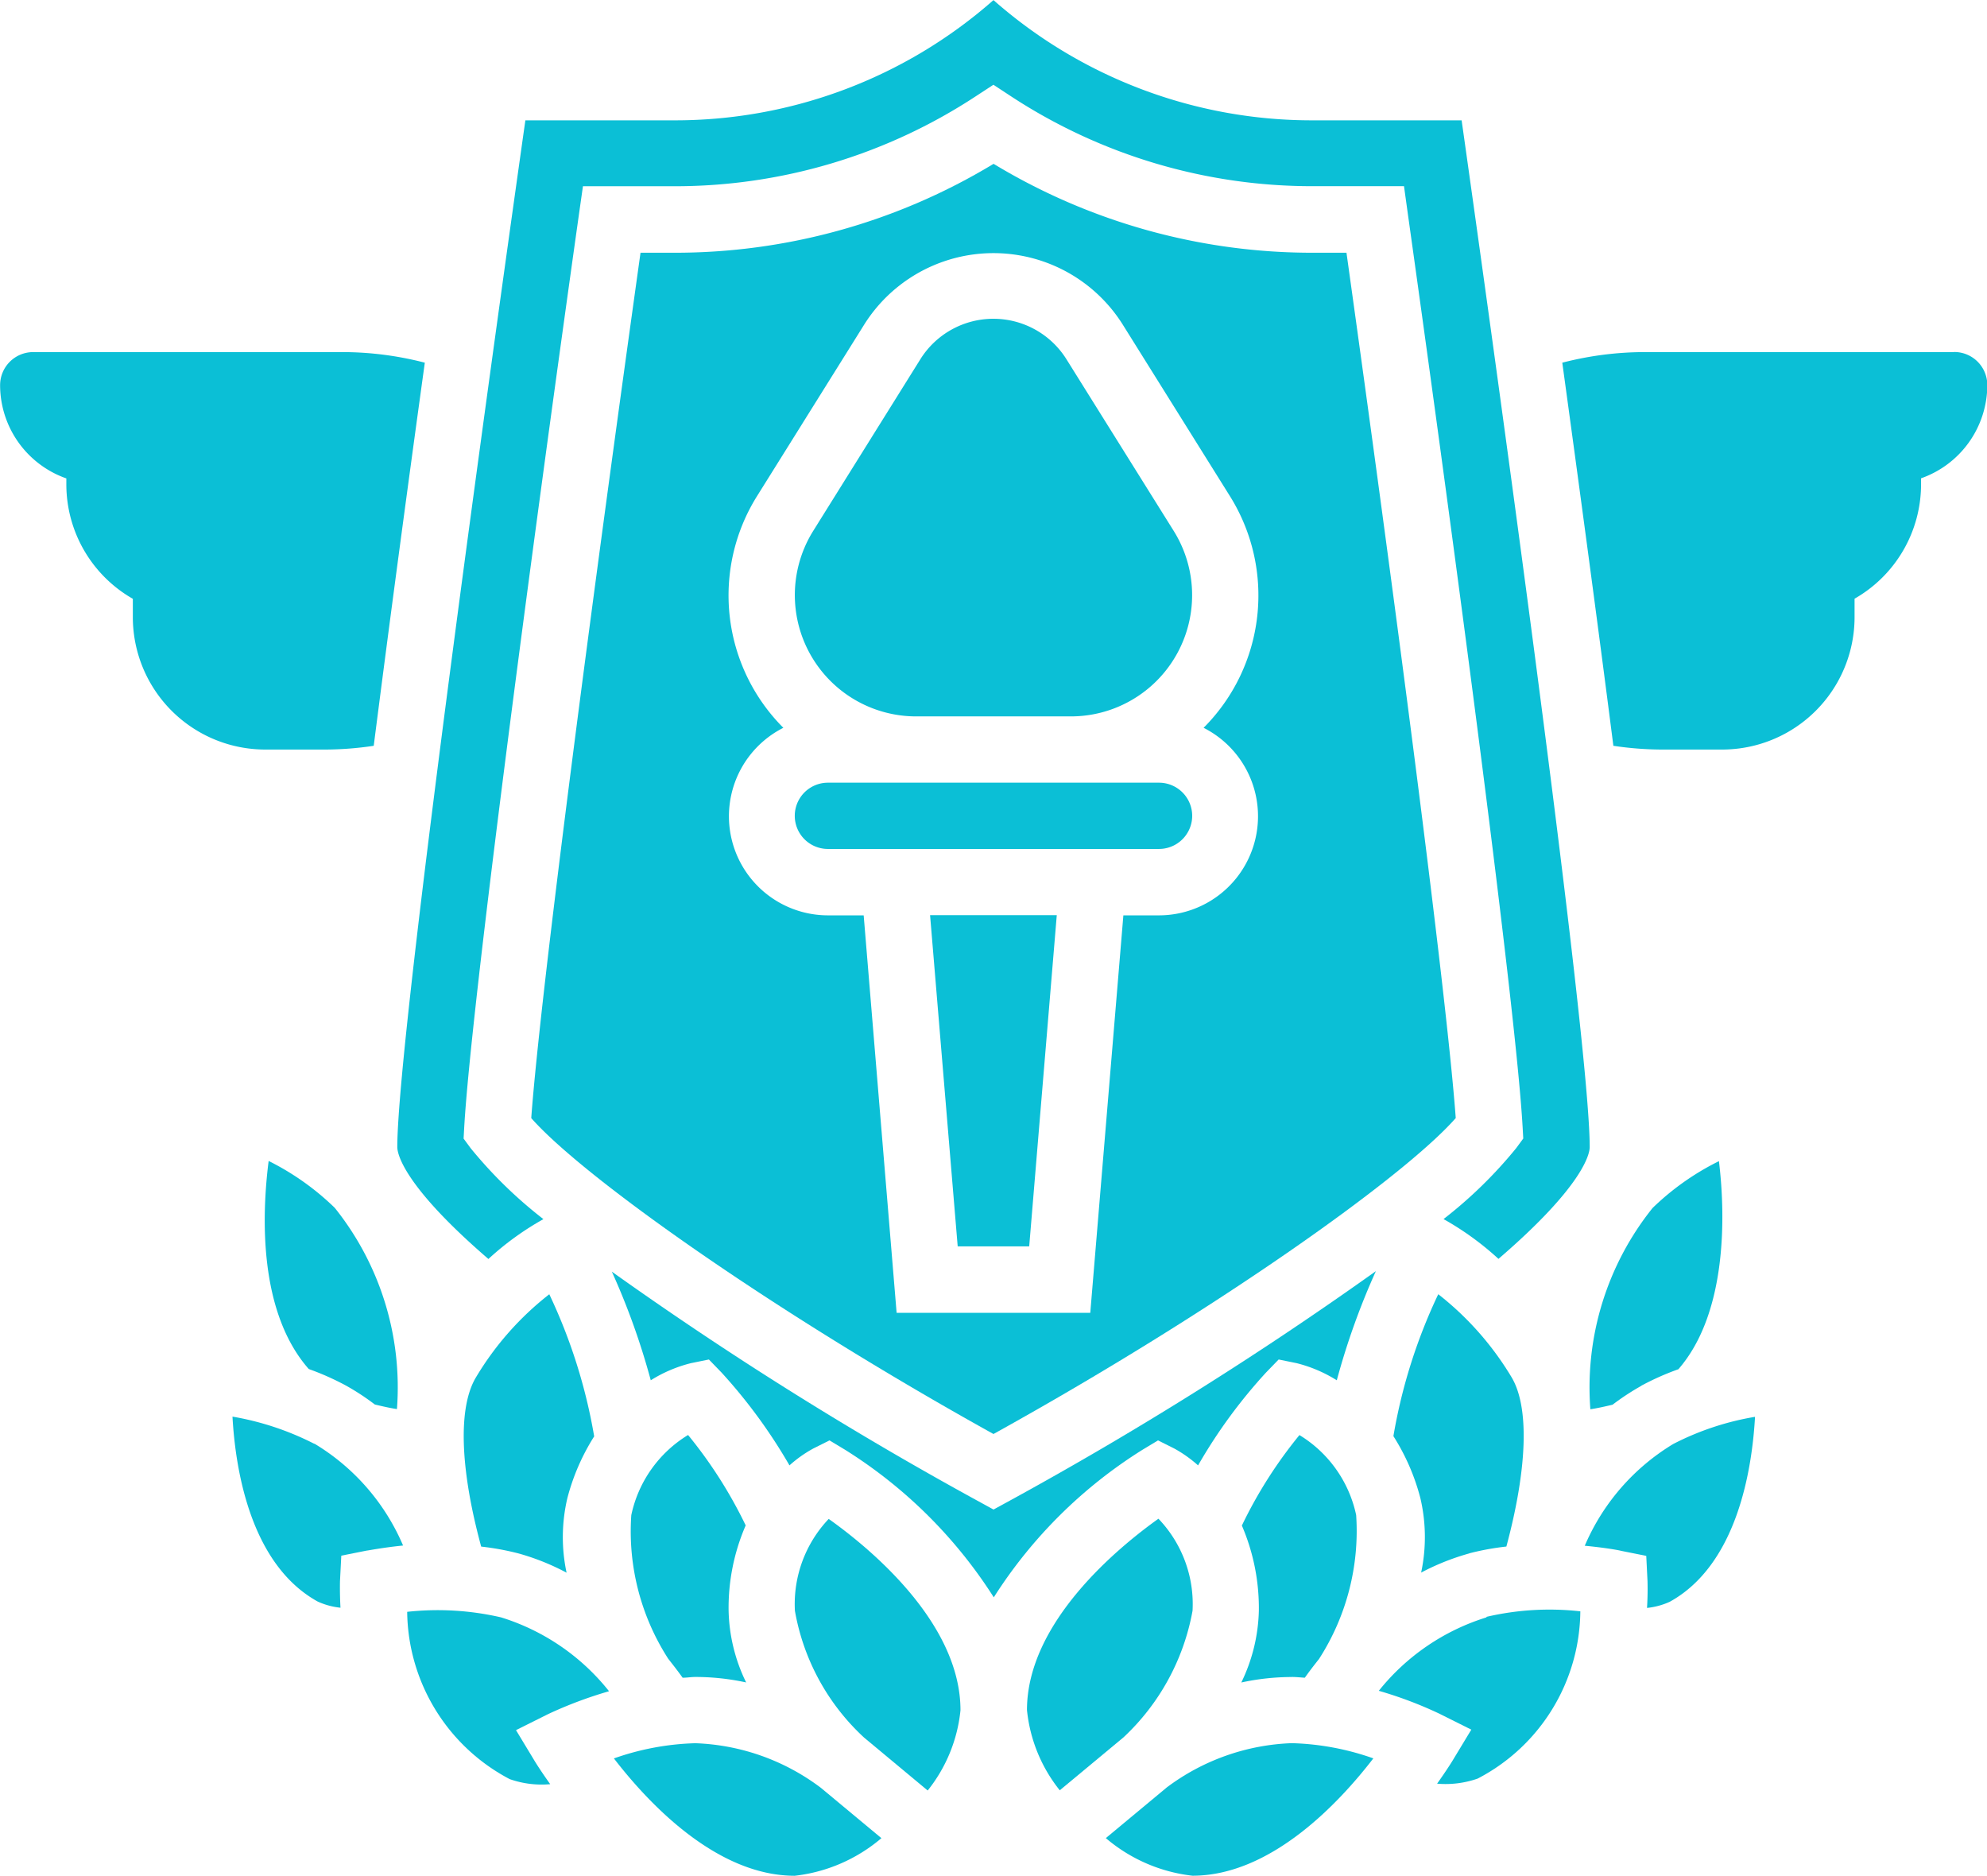 <svg xmlns="http://www.w3.org/2000/svg" width="39.205" height="37.004" viewBox="0 0 39.205 37.004">
  <g id="np_academy_3155609_000000" transform="translate(-3.125 -5.265)">
    <path id="Path_19646" data-name="Path 19646" d="M47.555,54.971h1.411l.544-6.534h-2.5Z" transform="translate(-25.534 -25.118)" fill="#0bbfd6"/>
    <path id="Path_19647" data-name="Path 19647" d="M48.466,42.841a.655.655,0,0,0-.653-.653H41.278a.653.653,0,1,0,0,1.307h6.534A.655.655,0,0,0,48.466,42.841Z" transform="translate(-21.818 -21.482)" fill="#0bbfd6"/>
    <path id="Path_19648" data-name="Path 19648" d="M46.432,31.819c-.188-2.561-1.248-10.581-2.156-17.072h-.653a12.141,12.141,0,0,1-6.31-1.754A12.137,12.137,0,0,1,31,14.747h-.653c-.908,6.492-1.968,14.512-2.156,17.072,1.024,1.161,4.739,3.8,9.12,6.232,4.381-2.427,8.1-5.071,9.12-6.232Zm-11.682-4h-.706a1.955,1.955,0,0,1-.879-3.7,3.695,3.695,0,0,1-.519-4.571l2.111-3.378a3.012,3.012,0,0,1,5.108,0l2.111,3.378a3.695,3.695,0,0,1-.519,4.571,1.955,1.955,0,0,1-.877,3.7h-.706l-.653,7.841H35.4Z" transform="translate(-14.584 -4.496)" fill="#0bbfd6"/>
    <path id="Path_19649" data-name="Path 19649" d="M15.7,60.043c-.136,1.068-.2,2.973.792,4.1a5.26,5.26,0,0,1,.737.328,4.783,4.783,0,0,1,.567.372c.152.036.3.07.436.09a5.667,5.667,0,0,0-1.227-3.97,5.18,5.18,0,0,0-1.305-.925Z" transform="translate(-7.275 -31.87)" fill="#0bbfd6"/>
    <path id="Path_19650" data-name="Path 19650" d="M84.56,21.875h-6.1a6.515,6.515,0,0,0-1.627.209c.322,2.346.688,5.053,1.008,7.558a6.549,6.549,0,0,0,.933.074h1.214A2.613,2.613,0,0,0,82.6,27.1v-.35l0-.01a2.6,2.6,0,0,0,1.312-2.254v-.121a1.954,1.954,0,0,0,1.307-1.839.653.653,0,0,0-.653-.653Z" transform="translate(-42.883 -9.664)" fill="#0bbfd6"/>
    <path id="Path_19651" data-name="Path 19651" d="M23.673,30.1a5.722,5.722,0,0,1,1.083-.784,8.794,8.794,0,0,1-1.436-1.4l-.139-.189.013-.234c.136-2.347,1.3-11.159,2.262-17.992l.08-.562h1.79a10.813,10.813,0,0,0,5.951-1.768l.358-.234.358.235a10.828,10.828,0,0,0,5.953,1.766h1.79l.078.562c.959,6.832,2.127,15.643,2.262,17.992l.013.234-.139.189a8.771,8.771,0,0,1-1.434,1.4A5.763,5.763,0,0,1,43.6,30.1c1.7-1.462,1.8-2.088,1.8-2.205,0-2.284-2.089-17.164-2.527-20.256H39.946a9.505,9.505,0,0,1-6.31-2.372,9.505,9.505,0,0,1-6.31,2.372H24.4c-.438,3.092-2.527,17.973-2.527,20.256,0,.118.1.745,1.8,2.209Z" transform="translate(-10.909)" fill="#0bbfd6"/>
    <path id="Path_19652" data-name="Path 19652" d="M43.019,28.153h3.055A2.392,2.392,0,0,0,48.1,24.492l-2.111-3.378a1.7,1.7,0,0,0-2.891,0L40.99,24.491a2.393,2.393,0,0,0,2.029,3.662Z" transform="translate(-21.818 -8.755)" fill="#0bbfd6"/>
    <path id="Path_19653" data-name="Path 19653" d="M79.152,64.473a5.259,5.259,0,0,1,.737-.328c.931-1.068.944-2.919.8-4.105a5.16,5.16,0,0,0-1.31.925,5.659,5.659,0,0,0-1.227,3.97c.132-.02.286-.054.438-.09a4.821,4.821,0,0,1,.565-.371Z" transform="translate(-43.648 -31.868)" fill="#0bbfd6"/>
    <path id="Path_19654" data-name="Path 19654" d="M15.708,72.63a5.626,5.626,0,0,0-1.614-.536c.057,1.032.35,2.914,1.683,3.649a1.439,1.439,0,0,0,.448.121c-.016-.292-.01-.488-.01-.521l.026-.506.5-.1c.026,0,.309-.059.719-.1a4.316,4.316,0,0,0-1.748-2.009Z" transform="translate(-6.382 -38.882)" fill="#0bbfd6"/>
    <path id="Path_19655" data-name="Path 19655" d="M27.578,69.123a10.733,10.733,0,0,0-.885-2.8,5.931,5.931,0,0,0-1.444,1.634c-.359.59-.32,1.8.1,3.344a5.247,5.247,0,0,1,.733.134,4.655,4.655,0,0,1,.952.381,3.363,3.363,0,0,1,.016-1.473,4.293,4.293,0,0,1,.531-1.22Z" transform="translate(-12.73 -35.525)" fill="#0bbfd6"/>
    <path id="Path_19656" data-name="Path 19656" d="M70.359,71.432a5.249,5.249,0,0,1,.733-.134c.415-1.545.456-2.754.1-3.344a5.98,5.98,0,0,0-1.444-1.634,10.672,10.672,0,0,0-.885,2.8,4.276,4.276,0,0,1,.531,1.219,3.362,3.362,0,0,1,.016,1.473,4.747,4.747,0,0,1,.952-.379Z" transform="translate(-38.245 -35.523)" fill="#0bbfd6"/>
    <path id="Path_19657" data-name="Path 19657" d="M54.846,78.725a2.435,2.435,0,0,0-.673-1.815c-.784.56-2.594,2.037-2.594,3.775a3.014,3.014,0,0,0,.647,1.583l1.258-1.045A4.517,4.517,0,0,0,54.846,78.725Z" transform="translate(-28.191 -41.684)" fill="#0bbfd6"/>
    <path id="Path_19658" data-name="Path 19658" d="M39.523,69.934l-.314-.172a71.8,71.8,0,0,1-7.217-4.521,14.088,14.088,0,0,1,.768,2.143,2.736,2.736,0,0,1,.794-.338l.353-.072.25.258a10.483,10.483,0,0,1,1.34,1.831,2.463,2.463,0,0,1,.47-.333l.32-.16.307.185a9.364,9.364,0,0,1,2.934,2.911,9.364,9.364,0,0,1,2.934-2.911l.307-.185.32.16a2.554,2.554,0,0,1,.47.333,10.24,10.24,0,0,1,1.34-1.831l.25-.258.353.072a2.755,2.755,0,0,1,.794.338,14.264,14.264,0,0,1,.771-2.153,71.775,71.775,0,0,1-7.227,4.53Z" transform="translate(-16.795 -34.889)" fill="#0bbfd6"/>
    <path id="Path_19659" data-name="Path 19659" d="M62.687,77.736c.085,0,.17.01.255.015.087-.123.181-.245.281-.371a4.661,4.661,0,0,0,.732-2.838,2.44,2.44,0,0,0-1.119-1.578A8.89,8.89,0,0,0,61.7,74.749a4.124,4.124,0,0,1,.335,1.681,3.411,3.411,0,0,1-.346,1.415,4.73,4.73,0,0,1,1-.108Z" transform="translate(-34.072 -39.388)" fill="#0bbfd6"/>
    <path id="Path_19660" data-name="Path 19660" d="M56.491,88.382l-1.191.99a3.183,3.183,0,0,0,1.71.742c1.553,0,2.9-1.447,3.568-2.315a5.232,5.232,0,0,0-1.607-.3,4.364,4.364,0,0,0-2.48.882Z" transform="translate(-30.356 -47.845)" fill="#0bbfd6"/>
    <path id="Path_19661" data-name="Path 19661" d="M26.312,82.817a4.372,4.372,0,0,0-2.125-1.449,5.55,5.55,0,0,0-1.851-.109,3.776,3.776,0,0,0,2.022,3.3,1.894,1.894,0,0,0,.8.1c-.183-.256-.294-.435-.312-.466l-.363-.6.631-.315a8.188,8.188,0,0,1,1.2-.451Z" transform="translate(-11.177 -44.196)" fill="#0bbfd6"/>
    <path id="Path_19662" data-name="Path 19662" d="M70.3,81.366a4.38,4.38,0,0,0-2.125,1.449,7.952,7.952,0,0,1,1.194.451l.631.315-.363.6c-.018.031-.129.209-.312.466a1.92,1.92,0,0,0,.8-.1,3.754,3.754,0,0,0,2.026-3.3,5.477,5.477,0,0,0-1.852.109Z" transform="translate(-37.845 -44.194)" fill="#0bbfd6"/>
    <path id="Path_19663" data-name="Path 19663" d="M77.883,74.643c.41.038.693.091.719.1l.5.1.025.506c0,.033.008.229-.01.521a1.44,1.44,0,0,0,.448-.121c1.333-.735,1.625-2.617,1.683-3.649a5.486,5.486,0,0,0-1.614.536,4.331,4.331,0,0,0-1.746,2.009Z" transform="translate(-43.495 -38.884)" fill="#0bbfd6"/>
    <path id="Path_19664" data-name="Path 19664" d="M41.3,76.91a2.44,2.44,0,0,0-.671,1.815,4.444,4.444,0,0,0,1.362,2.5l1.258,1.047a3.014,3.014,0,0,0,.647-1.583c0-1.738-1.812-3.216-2.6-3.775Z" transform="translate(-21.82 -41.684)" fill="#0bbfd6"/>
    <path id="Path_19665" data-name="Path 19665" d="M33.7,87.5a5.233,5.233,0,0,0-1.607.3c.668.867,2.014,2.315,3.568,2.315a3.188,3.188,0,0,0,1.71-.742l-1.193-.992A4.365,4.365,0,0,0,33.7,87.5Z" transform="translate(-16.855 -47.845)" fill="#0bbfd6"/>
    <path id="Path_19666" data-name="Path 19666" d="M33.965,72.961a2.442,2.442,0,0,0-1.119,1.58,4.638,4.638,0,0,0,.73,2.836c.1.126.194.248.283.372.085,0,.168-.015.253-.015a4.729,4.729,0,0,1,1,.108,3.38,3.38,0,0,1-.346-1.415,4.084,4.084,0,0,1,.337-1.683,8.937,8.937,0,0,0-1.137-1.784Z" transform="translate(-17.265 -39.386)" fill="#0bbfd6"/>
    <path id="Path_19667" data-name="Path 19667" d="M9.566,29.716a6.569,6.569,0,0,0,.933-.074c.32-2.506.684-5.214,1.008-7.558a6.505,6.505,0,0,0-1.627-.209h-6.1a.653.653,0,0,0-.653.653,1.953,1.953,0,0,0,1.307,1.839v.121a2.6,2.6,0,0,0,1.312,2.254l0,.01v.35a2.613,2.613,0,0,0,2.614,2.614Z" transform="translate(0 -9.664)" fill="#0bbfd6"/>
  </g>
</svg>
